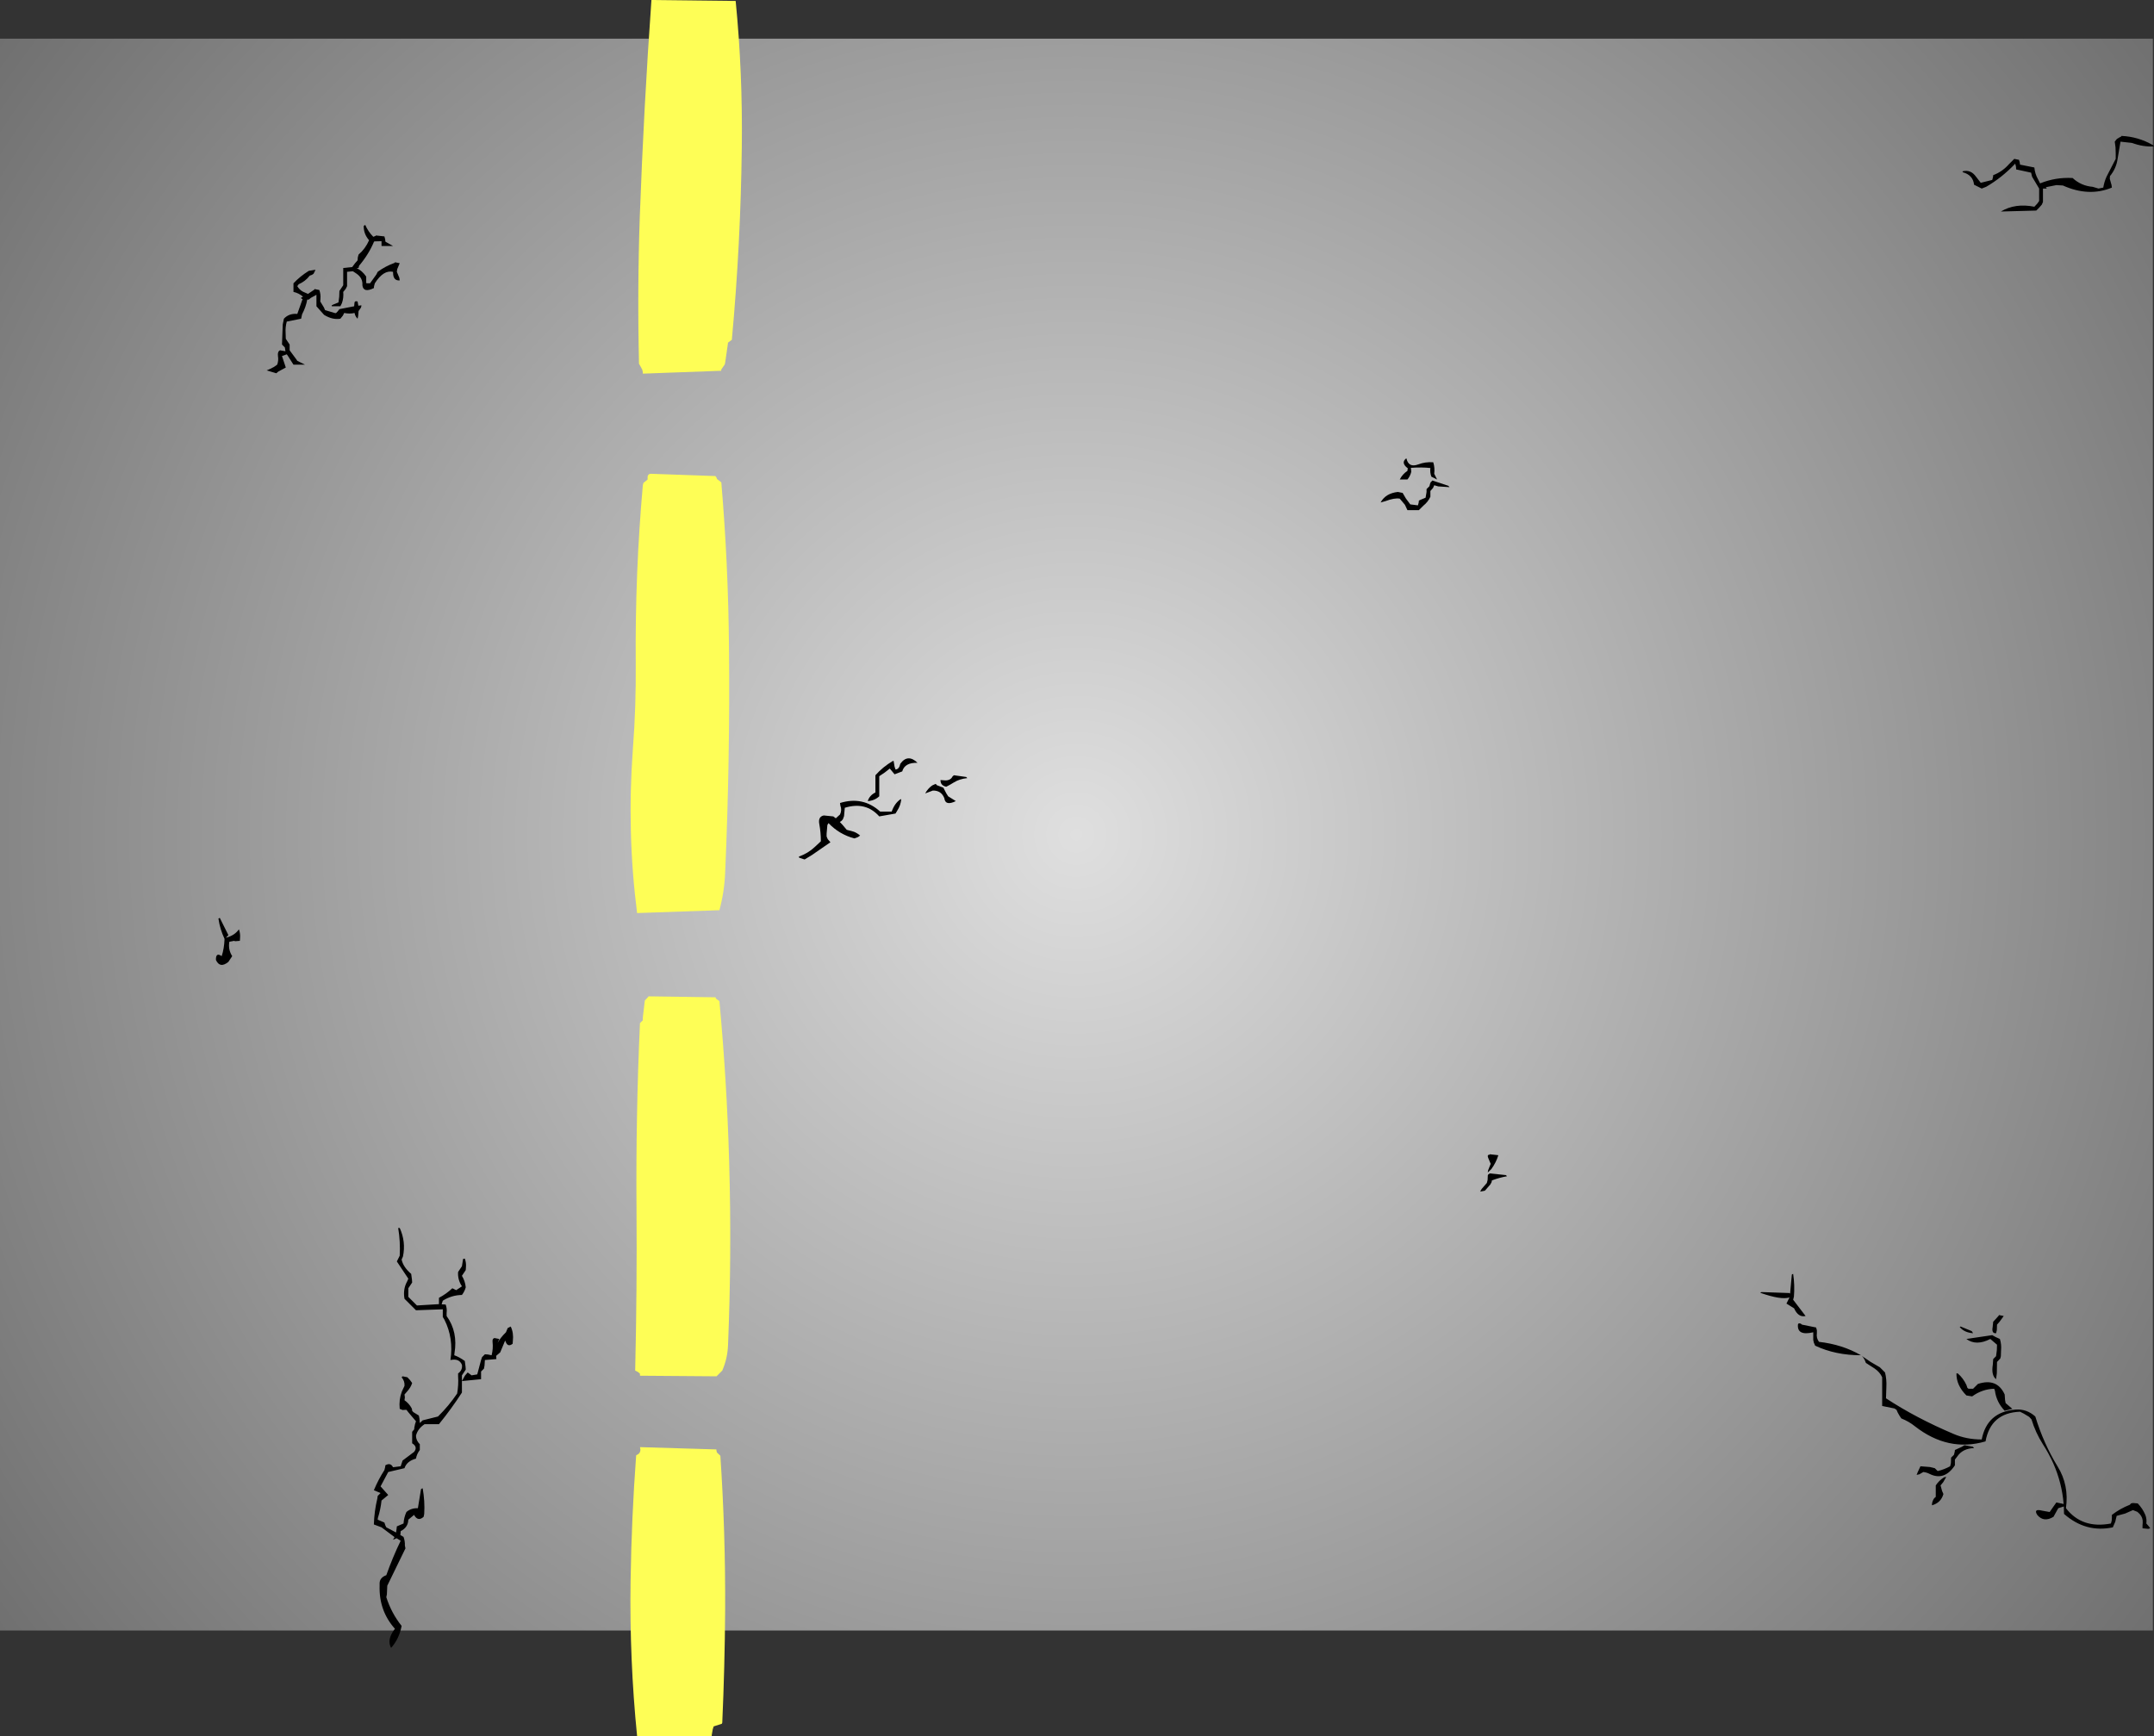 <?xml version="1.0" encoding="UTF-8" standalone="no"?>
<svg xmlns:xlink="http://www.w3.org/1999/xlink" height="453.5px" width="562.6px" xmlns="http://www.w3.org/2000/svg">
  <rect width="100%" height="100%" fill="#333333" stroke="none"/>
  <g transform="matrix(1.0, 0.0, 0.0, 1.0, 281.15, 218.0)">
    <path d="M281.15 207.9 L-281.15 207.9 -281.15 -207.9 281.15 -207.9 281.15 207.9" fill="url(#gradient0)" fill-rule="evenodd" stroke="none"/>
    <path d="M79.45 -86.75 Q80.75 -89.15 83.95 -89.5 L85.2 -89.25 86.05 -87.8 87.2 -86.25 89.2 -86.0 89.4 -86.75 89.45 -87.25 90.0 -87.5 91.2 -88.0 91.45 -89.5 91.45 -90.25 92.2 -91.0 92.4 -91.75 92.6 -92.15 92.9 -92.35 92.95 -92.5 97.15 -91.1 97.45 -90.75 94.5 -90.95 93.45 -91.25 93.15 -90.55 92.45 -89.75 92.45 -89.0 92.45 -88.25 Q91.85 -86.9 90.6 -85.9 L89.45 -84.75 86.45 -84.75 85.8 -86.15 84.45 -87.75 Q83.1 -88.0 80.7 -87.1 L79.45 -86.75 M93.45 -94.25 L94.2 -92.75 92.7 -93.5 Q92.3 -94.6 92.45 -95.75 90.25 -96.0 87.35 -95.8 L87.4 -95.5 87.45 -94.75 Q87.2 -93.65 86.45 -92.75 L84.45 -92.75 Q85.15 -94.15 86.45 -95.0 L86.55 -95.75 86.45 -95.75 Q84.75 -97.1 86.05 -98.2 L86.2 -98.25 Q86.75 -95.75 89.3 -96.7 91.1 -97.4 93.2 -97.25 93.65 -95.8 93.45 -94.25 M271.75 -181.7 L272.5 -182.15 272.9 -182.35 272.95 -182.5 Q277.35 -182.3 281.15 -180.1 L281.45 -179.75 Q278.6 -179.6 275.75 -180.65 L272.7 -181.0 271.95 -176.55 Q271.6 -174.0 269.95 -172.0 L269.9 -171.3 270.35 -169.7 270.45 -169.0 Q264.45 -166.5 257.65 -169.55 L255.95 -169.65 253.2 -169.1 253.45 -168.75 252.45 -168.75 252.45 -168.25 252.45 -166.75 252.45 -165.25 252.15 -164.55 251.45 -163.75 250.7 -163.0 241.45 -162.75 Q245.2 -165.0 250.2 -164.0 L250.95 -164.8 251.45 -165.5 251.45 -167.0 251.45 -168.5 251.45 -168.75 249.6 -171.85 249.45 -172.5 249.35 -172.9 245.45 -173.75 245.4 -174.5 245.2 -175.25 Q241.75 -171.6 237.6 -169.2 L236.45 -168.75 234.45 -169.75 Q234.2 -172.25 231.55 -173.0 231.45 -173.0 231.45 -173.25 233.6 -173.8 235.0 -171.8 L236.2 -170.25 239.2 -171.0 239.4 -171.75 239.45 -172.25 Q241.85 -173.15 243.6 -175.15 L244.95 -176.5 246.2 -176.25 246.4 -175.5 246.45 -175.0 250.2 -174.25 Q250.35 -172.6 251.15 -171.2 L251.5 -170.5 251.7 -170.1 Q255.75 -171.75 260.2 -171.5 262.4 -169.45 265.45 -169.2 L266.95 -168.75 268.2 -169.0 Q268.45 -170.5 269.05 -171.85 L271.45 -176.5 271.45 -178.0 271.4 -179.5 271.2 -181.0 271.75 -181.7 M211.2 140.5 Q211.65 142.3 211.55 144.25 L211.45 147.25 Q219.3 152.4 229.1 156.55 232.45 158.0 236.45 158.0 237.85 150.8 245.25 150.2 248.15 149.95 250.45 152.0 252.6 159.05 256.3 165.1 259.3 169.95 258.45 175.95 262.65 181.4 270.2 179.95 L270.4 179.2 270.45 178.45 270.45 177.7 Q272.6 176.05 275.15 175.05 L275.45 174.7 275.95 174.6 277.2 174.7 Q278.5 176.05 279.2 177.75 279.6 178.8 279.45 179.95 L280.15 180.75 280.45 181.2 279.95 181.35 278.45 181.2 278.45 180.45 278.5 179.75 Q278.6 178.45 277.7 177.45 L277.1 176.9 275.95 176.45 273.9 177.35 271.7 177.95 271.5 178.75 271.35 179.45 270.7 180.95 Q263.65 182.45 257.95 177.45 L257.9 175.5 256.45 175.95 256.0 176.75 255.2 178.2 Q252.65 179.75 250.95 177.7 249.9 176.0 252.25 176.6 L254.2 176.95 255.1 175.65 255.95 174.45 257.85 174.85 Q257.4 169.35 255.15 164.25 253.95 161.6 252.4 159.2 250.5 156.2 249.45 152.75 L248.85 152.1 247.45 151.25 246.45 150.75 Q238.8 151.05 237.45 158.5 227.7 161.35 219.0 154.55 217.45 153.3 215.45 152.5 L214.95 151.75 214.5 150.95 214.2 150.25 213.65 149.9 210.45 149.25 210.45 144.75 210.45 141.75 Q209.85 140.4 208.45 139.45 L206.2 138.0 205.9 137.25 205.45 136.5 205.1 136.15 207.45 137.75 209.85 139.15 211.2 140.5 M240.9 125.65 L240.95 125.5 242.2 125.75 241.15 127.2 240.45 128.0 240.4 129.45 240.2 130.25 Q239.0 130.35 239.3 128.7 L239.45 127.25 240.55 126.05 240.9 125.65 M238.7 131.75 Q235.0 133.65 232.45 131.75 L239.2 130.75 240.0 131.2 241.2 131.75 Q241.65 133.2 241.5 134.75 L241.45 136.25 241.3 136.85 240.45 137.75 240.4 140.7 240.2 142.25 Q238.9 141.25 239.35 138.45 L239.45 137.0 240.2 136.25 240.4 134.7 240.45 133.25 238.7 131.75 M234.2 130.25 Q231.8 130.05 230.7 128.6 L230.95 128.5 233.85 129.7 234.2 130.25 M230.2 140.75 Q231.6 141.95 232.45 143.75 L232.7 144.5 233.0 144.75 234.2 144.75 234.95 144.0 235.45 143.5 Q240.45 141.85 242.45 146.25 L242.55 147.7 242.7 148.5 244.45 150.0 242.45 150.5 Q240.3 148.25 239.9 145.25 L239.7 144.75 Q236.55 144.85 233.95 146.75 L232.45 146.5 Q229.8 143.85 229.85 140.75 L230.2 140.75 M187.2 114.75 Q187.65 117.7 187.4 120.7 L187.2 121.5 190.45 125.75 Q188.55 126.2 187.45 123.75 L185.45 122.5 186.2 121.0 186.25 120.9 Q184.05 121.6 178.65 119.7 178.55 119.65 178.95 119.5 L186.2 119.75 186.4 119.9 186.85 115.0 Q186.85 114.85 187.2 114.75 M193.4 129.5 L193.4 130.2 Q193.2 131.5 193.95 132.5 200.1 133.2 204.9 136.0 198.25 136.0 192.95 133.5 L192.6 132.7 192.45 132.0 192.45 130.0 Q188.2 131.0 188.45 128.0 188.5 127.5 189.2 127.75 L189.5 128.0 193.2 128.75 193.4 129.5 M234.45 160.25 Q231.5 160.35 230.1 162.4 L229.45 163.25 229.45 164.0 229.45 164.75 Q226.7 168.9 222.85 167.0 222.1 166.6 221.2 166.5 L220.15 167.1 219.45 167.25 219.75 166.5 220.45 165.0 222.95 165.2 224.2 165.5 224.7 166.0 224.95 166.25 Q226.65 165.85 228.2 165.0 L228.4 164.2 228.45 162.75 229.2 162.0 229.4 161.2 229.45 160.75 231.2 159.95 231.95 159.5 234.15 159.9 234.45 160.25 M224.45 170.0 Q225.3 168.7 226.6 167.9 L227.2 167.75 226.4 169.15 225.7 170.0 226.1 171.45 226.45 172.25 Q225.8 174.55 223.45 175.2 223.45 174.45 223.75 173.85 223.95 173.35 224.45 173.0 L224.45 170.75 224.45 170.0 M110.2 83.75 Q109.6 85.7 108.35 87.4 L107.45 88.25 Q107.45 87.85 107.6 87.5 L108.2 86.0 107.55 84.45 Q107.2 83.6 107.95 83.6 L107.95 83.5 110.2 83.75 M107.95 88.5 L112.2 88.95 112.45 89.25 Q110.45 89.6 108.6 90.3 108.45 90.35 108.45 90.75 L108.1 91.4 106.7 93.0 105.45 93.25 105.85 92.55 107.2 91.0 107.4 90.2 107.45 89.0 107.55 88.8 107.95 88.5 M-185.75 -159.25 Q-185.0 -157.5 -183.65 -156.15 L-183.0 -156.4 -183.0 -156.5 -180.75 -156.25 -180.55 -155.5 -180.5 -155.0 -180.45 -154.85 -178.5 -153.75 -181.5 -153.75 -181.5 -154.5 -181.5 -155.0 -183.25 -154.95 -183.45 -154.9 Q-184.85 -151.55 -187.35 -148.6 L-187.5 -148.0 -188.0 -147.95 Q-186.6 -147.35 -185.5 -145.75 L-185.5 -145.0 -185.5 -144.25 -185.45 -144.0 -184.5 -144.0 -182.85 -146.3 -182.5 -147.0 Q-180.45 -148.5 -178.05 -149.35 L-178.0 -149.5 -176.75 -149.25 -177.4 -147.7 -177.5 -147.0 -176.85 -145.45 -176.75 -144.75 Q-178.25 -144.65 -178.45 -146.25 L-178.5 -147.0 Q-181.0 -147.55 -183.25 -144.0 L-183.45 -143.25 -183.5 -142.75 Q-186.25 -141.4 -186.5 -143.5 -186.35 -145.35 -188.0 -146.5 L-188.75 -147.0 -189.0 -147.15 -190.5 -147.0 -190.5 -144.75 -190.5 -143.25 -190.85 -142.55 -191.5 -141.75 Q-191.35 -140.2 -191.85 -138.8 L-192.25 -138.0 -194.5 -138.0 -194.5 -138.25 -194.0 -138.5 -192.75 -139.0 -192.55 -140.5 -192.5 -142.0 -192.0 -142.75 -191.5 -143.5 -191.5 -146.5 -191.5 -148.0 -189.15 -148.25 -188.45 -149.2 -187.75 -150.0 -187.7 -150.75 -187.5 -151.5 Q-185.7 -153.05 -184.75 -155.25 -186.2 -156.9 -186.15 -159.0 L-185.75 -159.25 M-203.5 -143.25 Q-202.95 -142.3 -202.0 -141.8 L-200.75 -141.25 -200.75 -141.2 -199.05 -142.35 -199.0 -142.5 -197.75 -142.25 Q-197.35 -141.15 -197.45 -140.0 L-197.5 -139.25 -196.55 -137.7 -196.25 -137.0 -193.75 -136.25 -193.4 -136.2 Q-192.9 -136.65 -192.5 -137.25 L-188.65 -138.0 -188.55 -139.0 Q-188.45 -139.45 -187.75 -139.25 L-187.55 -138.15 -186.75 -138.25 Q-186.75 -137.9 -186.9 -137.6 L-187.5 -136.75 -187.6 -135.5 -187.75 -134.75 Q-188.35 -135.3 -188.55 -136.25 -189.8 -135.95 -191.25 -136.25 L-191.6 -135.55 -192.25 -134.75 Q-194.3 -134.4 -196.5 -135.75 L-198.5 -138.0 -198.5 -140.25 -198.5 -141.0 -199.95 -140.2 -200.5 -139.75 -200.9 -139.75 Q-201.25 -137.8 -202.25 -135.9 L-202.5 -134.75 -206.25 -134.0 Q-206.65 -132.55 -206.55 -131.0 L-206.5 -129.5 -205.5 -128.0 -205.5 -127.25 -205.5 -126.5 -203.8 -124.2 -203.5 -123.75 -201.5 -122.75 -204.5 -122.75 -205.9 -124.95 -206.25 -125.45 -207.5 -125.0 -207.0 -123.5 -206.5 -122.0 -208.45 -120.95 -209.0 -120.5 -211.5 -121.25 Q-210.5 -121.65 -209.6 -122.15 L-208.75 -122.75 Q-208.35 -123.85 -208.55 -125.0 -208.7 -126.2 -208.0 -126.5 L-206.6 -126.25 -206.75 -127.25 -207.5 -128.0 -207.3 -133.25 -207.0 -134.75 Q-205.65 -136.2 -203.5 -136.0 L-202.15 -139.8 -202.1 -139.9 -202.45 -140.0 -202.5 -140.25 -202.0 -140.5 Q-203.1 -141.45 -204.5 -141.75 L-204.5 -143.25 -204.5 -144.0 Q-202.75 -145.85 -200.5 -147.25 L-199.0 -147.5 -198.75 -147.5 -199.25 -146.5 Q-199.65 -146.15 -200.25 -146.0 -201.4 -144.5 -203.15 -143.75 L-203.5 -143.25 M-61.75 -8.25 Q-55.75 -10.1 -51.25 -6.0 L-48.25 -6.0 Q-47.5 -8.15 -46.0 -9.2 L-45.75 -9.25 Q-45.9 -7.65 -46.8 -6.25 L-47.25 -5.5 -51.5 -4.75 Q-55.0 -8.7 -60.5 -7.0 L-60.7 -4.8 -61.0 -4.0 Q-61.35 -3.5 -61.8 -3.3 L-61.05 -2.5 -60.0 -1.25 -58.15 -0.75 Q-57.25 -0.4 -56.5 0.25 L-57.05 0.65 -58.0 1.0 Q-61.95 -0.05 -64.75 -3.0 L-65.05 -2.5 -65.25 -0.25 -65.25 0.5 -64.95 1.2 -64.25 2.0 -69.1 5.35 -71.0 6.5 -72.4 6.05 -72.5 5.75 Q-70.1 4.9 -68.3 3.2 L-66.75 1.75 Q-66.75 -0.5 -67.15 -2.7 -67.55 -4.65 -66.0 -5.0 L-63.5 -4.75 -62.85 -4.25 -61.75 -5.25 Q-61.2 -6.4 -61.65 -7.55 L-61.75 -8.25 M-47.5 -17.75 L-47.25 -17.0 Q-46.3 -17.05 -46.0 -18.5 -44.05 -21.2 -41.5 -18.75 -44.85 -18.85 -45.5 -16.5 L-47.5 -15.75 -48.75 -17.25 Q-50.05 -16.15 -51.5 -15.25 L-51.5 -10.75 -51.5 -10.0 Q-52.75 -8.85 -54.5 -8.75 -54.05 -10.25 -52.5 -11.0 L-52.5 -14.75 -52.5 -15.5 Q-50.6 -17.65 -48.0 -19.2 L-47.75 -19.25 -47.5 -17.75 M-28.5 -14.75 Q-30.55 -14.55 -32.05 -13.6 -33.0 -13.0 -34.0 -12.5 -34.75 -12.65 -35.15 -13.1 -35.5 -13.5 -35.5 -14.25 L-34.25 -14.15 Q-32.85 -14.15 -32.35 -15.2 L-32.0 -15.5 -28.8 -15.05 -28.5 -14.75 M-36.45 -12.9 L-34.75 -12.25 -34.0 -10.8 -33.5 -10.0 -31.5 -8.75 Q-34.25 -7.4 -34.5 -9.5 -35.3 -11.55 -37.5 -11.5 L-39.5 -10.75 Q-38.8 -12.05 -37.65 -12.85 L-36.75 -13.25 -36.45 -12.9 M-159.75 110.75 Q-159.35 111.8 -159.45 113.0 L-159.5 113.75 -160.5 115.25 Q-159.65 116.65 -159.5 118.25 -159.8 119.35 -160.5 120.25 -163.2 120.3 -165.5 121.75 L-165.8 122.7 -164.75 122.75 Q-164.35 123.8 -164.5 125.0 L-164.5 125.75 Q-161.5 129.9 -162.45 135.5 L-162.5 136.0 Q-161.2 136.45 -159.75 137.5 L-159.55 139.0 -159.5 139.75 -160.5 141.25 -160.5 142.75 -159.7 141.3 -159.0 140.5 -158.3 141.0 -158.0 141.25 -156.5 141.0 -155.5 137.25 -155.25 136.5 -154.5 135.75 -153.75 135.8 -152.75 136.0 Q-152.3 134.3 -152.5 132.5 -152.6 131.65 -152.0 131.5 L-150.75 131.75 -151.2 132.8 Q-150.45 131.4 -149.0 130.0 L-148.55 128.9 -147.75 128.5 Q-146.95 130.2 -147.2 132.25 L-147.25 133.0 Q-148.6 134.05 -149.15 132.25 L-149.25 132.25 -150.5 135.25 -151.55 136.15 -151.55 136.25 -151.5 137.0 -154.5 137.25 -154.6 138.7 -154.75 139.5 -155.5 140.25 -155.5 141.0 -155.5 142.25 -160.5 142.75 -160.5 145.0 -160.5 145.75 Q-163.25 150.0 -166.5 154.0 L-170.25 154.0 Q-172.05 155.2 -172.5 157.0 -172.5 158.25 -171.5 159.25 L-171.5 160.0 -171.5 160.75 Q-172.3 161.8 -172.5 163.0 -174.9 163.65 -175.5 165.5 L-179.75 166.5 -181.75 170.25 -179.75 172.5 -181.5 173.95 Q-181.75 176.3 -182.45 178.5 L-182.5 178.95 -180.75 179.7 -180.5 180.45 -180.25 180.95 -177.7 182.3 -177.55 181.2 -177.5 180.7 -175.75 179.95 Q-175.65 178.35 -175.0 176.95 -173.8 175.9 -172.0 175.95 L-171.2 171.05 Q-171.15 170.85 -170.75 170.75 -170.15 174.15 -170.35 177.45 L-170.5 178.2 Q-172.0 179.55 -173.0 177.7 L-174.5 178.95 Q-174.55 180.95 -176.5 181.95 L-176.55 182.7 -176.6 182.95 -175.75 183.45 Q-175.35 184.55 -175.4 185.7 L-175.25 186.45 -180.0 196.2 -180.1 198.45 -180.25 199.2 Q-178.9 203.4 -176.25 206.7 -176.9 210.1 -179.0 212.45 -180.2 210.25 -178.0 207.45 -182.2 202.75 -182.0 196.2 L-182.0 195.45 Q-181.9 194.05 -180.25 193.45 -178.6 188.8 -176.5 184.45 L-177.55 183.8 -178.5 184.2 -178.1 183.5 -181.5 180.95 -183.5 180.2 Q-183.4 176.75 -182.6 173.45 L-182.5 172.75 -181.75 172.0 -183.5 171.25 Q-182.3 168.4 -180.75 166.0 L-180.55 165.2 -180.5 164.75 Q-179.15 163.95 -178.5 165.25 L-176.5 165.0 -176.0 163.5 -173.0 161.25 Q-171.95 159.95 -173.5 159.0 L-173.5 156.75 -173.5 156.0 -172.85 155.2 -173.0 155.25 -172.75 154.0 -172.5 153.25 -174.45 150.95 -175.0 150.25 -176.0 150.3 -176.75 150.0 Q-177.0 147.65 -176.2 145.5 L-175.5 144.0 Q-175.4 142.75 -176.25 141.75 L-176.0 141.5 -174.75 141.75 -174.05 142.5 -173.5 143.25 Q-173.85 144.4 -174.8 145.45 L-175.5 146.25 -175.4 147.0 -175.5 147.75 Q-174.35 148.55 -173.65 149.8 -173.5 150.1 -173.5 150.5 L-173.2 150.85 -171.75 151.75 -171.6 152.5 -171.5 153.7 -170.75 153.0 -166.75 152.0 Q-163.95 149.25 -161.75 146.0 -161.35 143.75 -161.5 141.5 L-161.5 140.75 Q-160.3 139.9 -160.5 138.5 -161.2 136.75 -163.5 137.25 -162.65 131.55 -165.05 126.75 L-165.5 126.0 -165.5 124.5 -165.5 124.0 -172.5 124.25 -175.5 121.25 Q-175.95 118.75 -174.8 116.7 L-174.5 116.0 -177.5 111.5 -176.75 110.0 Q-176.55 106.35 -177.15 102.75 L-176.75 102.75 Q-175.1 106.35 -175.9 110.2 L-176.25 111.0 Q-175.85 112.95 -173.75 114.75 L-173.55 116.25 -173.5 117.0 -174.5 118.5 -174.5 120.0 -174.5 120.75 -172.25 123.0 -166.5 122.65 -166.5 121.75 -166.5 121.0 Q-164.6 120.0 -163.0 118.5 L-162.0 119.0 -160.5 118.0 Q-161.65 116.25 -161.5 114.25 L-160.5 112.75 -160.2 110.85 -159.75 110.75 M-223.75 21.75 L-221.85 25.55 -221.5 26.25 -222.15 26.95 Q-219.85 26.35 -218.75 24.75 -218.35 25.8 -218.45 27.0 L-218.5 27.75 -219.75 27.85 -220.0 27.75 -221.25 28.0 Q-221.6 30.05 -220.5 31.75 L-221.5 33.25 Q-223.7 35.05 -224.75 32.75 -224.8 30.65 -223.25 31.75 -222.6 29.8 -222.5 27.25 -223.7 24.7 -224.1 21.95 L-223.75 21.75" fill="#000000" fill-rule="evenodd" stroke="none"/>
    <path d="M-89.0 -217.75 Q-87.15 -198.9 -87.4 -179.5 -87.7 -154.2 -90.0 -129.25 L-91.0 -128.5 -91.1 -127.75 -91.75 -123.25 -91.85 -122.8 -92.75 -121.5 -92.8 -121.15 -113.25 -120.4 -113.25 -120.75 -113.4 -121.45 -114.25 -123.0 Q-114.7 -142.3 -114.05 -161.3 -113.0 -190.05 -111.0 -218.0 L-89.0 -217.75 M-94.3 -93.65 L-94.0 -93.25 -93.9 -92.9 -92.75 -92.0 Q-90.95 -70.95 -90.75 -49.25 -90.45 -19.5 -91.75 10.0 -91.95 15.0 -93.25 19.75 L-114.75 20.5 Q-117.45 -0.65 -115.85 -22.35 -115.0 -33.5 -115.1 -44.75 -115.3 -68.25 -113.25 -91.25 L-113.1 -91.85 -112.0 -92.75 -112.0 -93.5 Q-111.9 -94.15 -111.25 -94.25 L-94.3 -93.65 M-113.25 48.5 L-113.25 47.75 -112.75 43.5 -112.7 43.3 -111.85 42.4 -111.75 42.25 -94.25 42.5 -94.15 42.85 -93.25 43.5 Q-91.3 64.35 -90.7 85.5 -90.0 109.5 -91.0 133.45 -91.15 136.9 -92.5 140.0 L-92.75 140.25 -94.0 141.5 -114.0 141.35 -114.0 141.0 Q-114.0 140.75 -114.15 140.65 -114.65 140.25 -115.25 140.0 -114.75 118.7 -114.9 98.0 -115.1 73.5 -114.0 49.25 L-113.25 48.5 M-94.05 160.6 L-94.0 161.0 -93.9 161.4 -93.0 162.25 Q-91.65 182.2 -91.75 202.7 -91.85 217.4 -92.5 231.95 L-92.6 232.25 -94.75 232.95 -95.0 233.75 -95.25 235.2 -95.25 235.45 -114.75 235.45 Q-116.75 215.55 -116.45 194.95 -116.2 178.4 -115.0 162.25 L-114.95 162.1 Q-113.55 161.55 -114.0 160.0 L-94.05 160.6" fill="#fefe56" fill-rule="evenodd" stroke="none"/>
  </g>
  <defs>
    <radialGradient cx="0" cy="0" gradientTransform="matrix(0.427, 0.0, 0.0, 0.427, 0.0, 0.0)" gradientUnits="userSpaceOnUse" id="gradient0" r="819.2" spreadMethod="pad">
      <stop offset="0.0" stop-color="#dfdfdf"/>
      <stop offset="1.0" stop-color="#707070"/>
    </radialGradient>
  </defs>
</svg>
